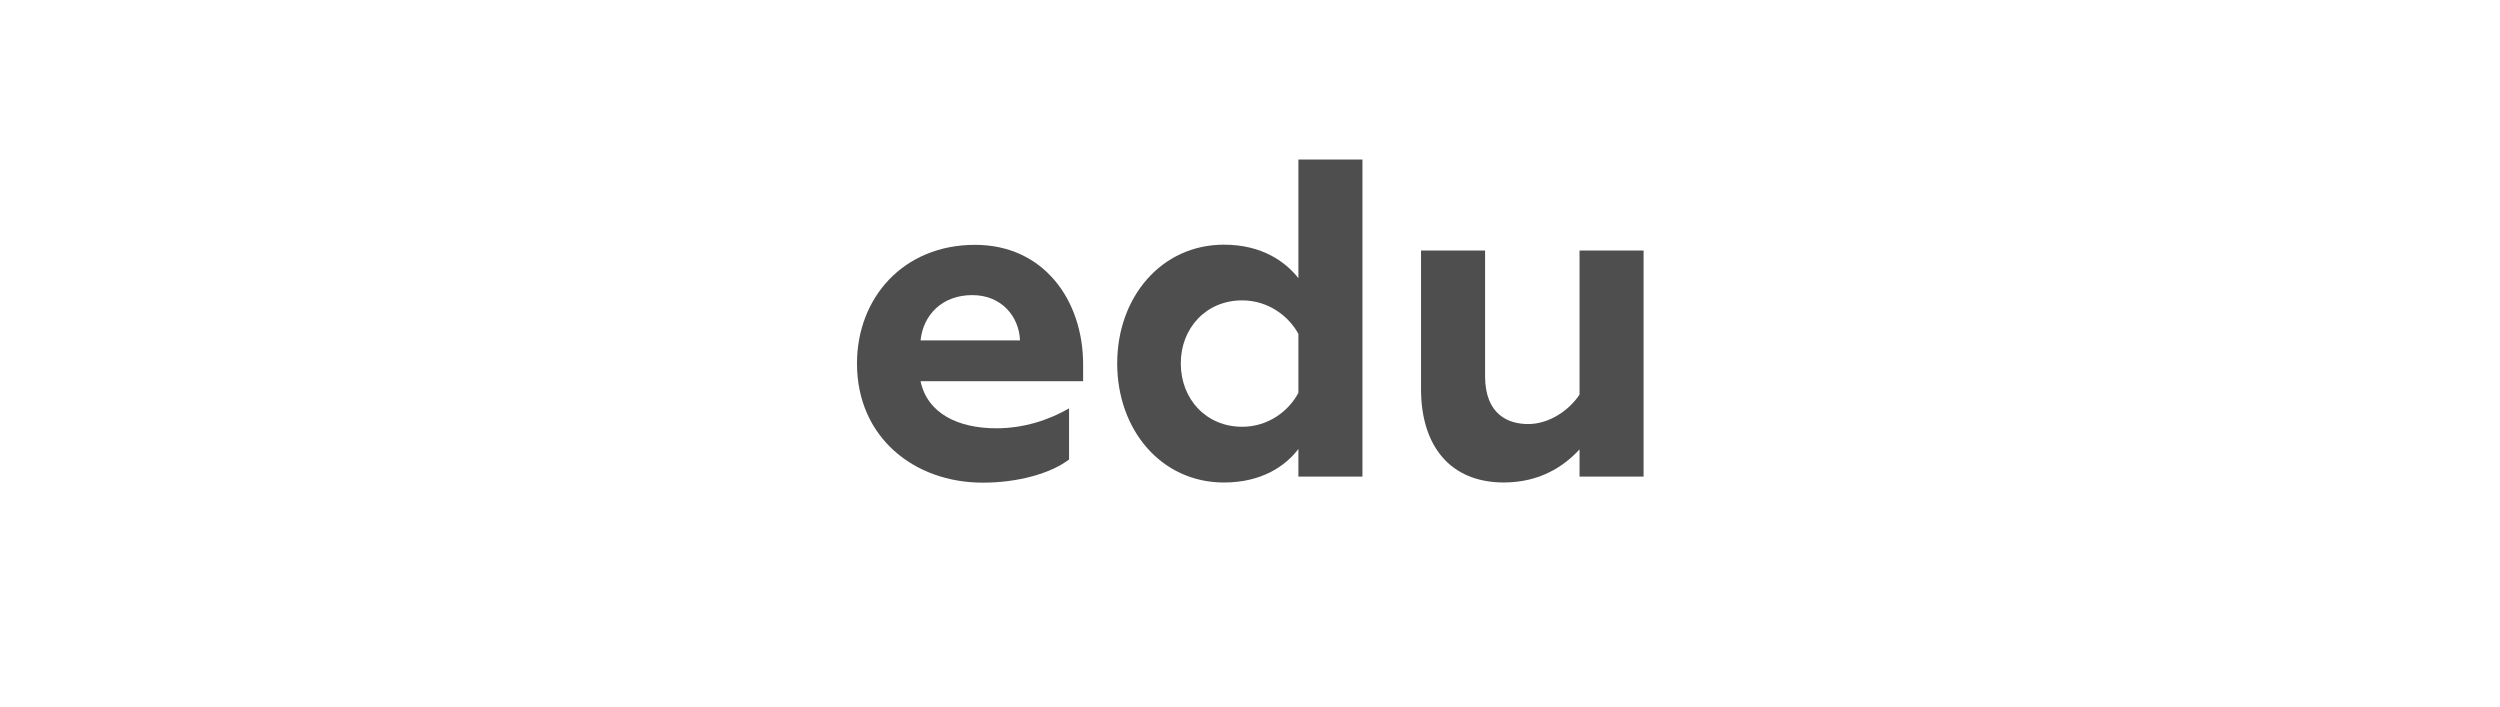 <svg width="92" height="26" viewBox="0 0 92 26" version="1.1" xmlns="http://www.w3.org/2000/svg" xmlns:xlink="http://www.w3.org/1999/xlink">
<title>Page 1</title>
<desc>Created using Figma</desc>
<g id="Canvas" transform="translate(1002 4297)">
<g id="Page 1">
<g id="Fill 1">
<use xlink:href="#path0_fill" transform="translate(-970.463 -4287.99)" fill="#4E4E4E"/>
</g>
<g id="Fill 3">
<use xlink:href="#path1_fill" transform="translate(-960.887 -4291.13)" fill="#4E4E4E"/>
</g>
<g id="Fill 5">
<use xlink:href="#path2_fill" transform="translate(-949.706 -4287.78)" fill="#4E4E4E"/>
</g>
<mask id="mask0_outline" mask-type="alpha">
<g id="Clip 8">
<use xlink:href="#path3_fill" transform="translate(-1002 -4297)" fill="#FFFFFF"/>
</g>
</mask>
<g id="Fill 7" mask="url(#mask0_outline)">
<use xlink:href="#path4_fill" transform="translate(-939.327 -4291.39)" fill="#4E4E4E"/>
</g>
<g id="Fill 9" mask="url(#mask0_outline)">
<use xlink:href="#path5_fill" transform="translate(-934.313 -4291.13)" fill="#4E4E4E"/>
</g>
<g id="Fill 10" mask="url(#mask0_outline)">
<use xlink:href="#path6_fill" transform="translate(-923.551 -4291.13)" fill="#4E4E4E"/>
</g>
<g id="Fill 11" mask="url(#mask0_outline)">
<use xlink:href="#path0_fill" transform="translate(-918.787 -4287.99)" fill="#4E4E4E"/>
</g>
<g id="Fill 12" mask="url(#mask0_outline)">
<use xlink:href="#path7_fill" transform="translate(-1002 -4297)" fill="#8045DD"/>
</g>
<g id="Fill 13" mask="url(#mask0_outline)">
<use xlink:href="#path8_fill" transform="translate(-993.048 -4288.07)" fill="#8045DD"/>
</g>
<g id="Fill 14" mask="url(#mask0_outline)">
<use xlink:href="#path9_fill" transform="translate(-989.076 -4297)" fill="#AF9ED8"/>
</g>
<g id="Fill 15" mask="url(#mask0_outline)">
<use xlink:href="#path10_fill" transform="translate(-989.076 -4288.07)" fill="#AF9ED8"/>
</g>
</g>
</g>
<defs>
<path id="path0_fill" fill-rule="evenodd" d="M 5.999 3.517C 5.967 2.65 5.331 1.85 4.244 1.85C 3.141 1.85 2.44 2.567 2.339 3.517L 5.999 3.517ZM 0 4.367C 0 1.95 1.705 0 4.345 0C 6.869 0 8.322 2.034 8.322 4.401L 8.322 5.017L 2.339 5.017C 2.59 6.201 3.71 6.751 5.131 6.751C 6.133 6.751 7.053 6.451 7.804 6.018L 7.804 7.901C 7.119 8.418 5.916 8.752 4.629 8.752C 2.105 8.752 0 7.085 0 4.367Z"/>
<path id="path1_fill" fill-rule="evenodd" d="M 6.668 8.585L 6.668 6.418C 6.317 5.768 5.565 5.184 4.596 5.184C 3.276 5.184 2.34 6.201 2.34 7.502C 2.34 8.818 3.276 9.835 4.596 9.835C 5.565 9.835 6.317 9.252 6.668 8.585ZM 0 7.502C 0 5.068 1.621 3.134 3.928 3.134C 5.332 3.134 6.2 3.767 6.668 4.368L 6.668 0L 9.025 0L 9.025 11.669L 6.668 11.669L 6.668 10.652C 6.2 11.269 5.332 11.886 3.928 11.886C 1.621 11.886 0 9.952 0 7.502Z"/>
<path id="path2_fill" fill-rule="evenodd" d="M 8.19 0L 8.19 8.318L 5.833 8.318L 5.833 7.318C 5.248 7.952 4.362 8.535 3.042 8.535C 1.086 8.535 0 7.201 0 5.101L 0 0L 2.357 0L 2.357 4.618C 2.357 6.051 3.225 6.385 3.944 6.385C 4.712 6.385 5.448 5.885 5.833 5.301L 5.833 0L 8.19 0Z"/>
<path id="path3_fill" fill-rule="evenodd" d="M 0 25.782L 91.535 25.782L 91.535 0L 0 0L 0 25.782Z"/>
<path id="path4_fill" fill-rule="evenodd" d="M 0.234 11.936L 2.59 11.936L 2.59 3.618L 0.234 3.618L 0.234 11.936ZM 0 1.417C 0 0.617 0.618 0 1.404 0C 2.189 0 2.808 0.617 2.808 1.417C 2.808 2.201 2.189 2.818 1.404 2.818C 0.618 2.818 0 2.201 0 1.417Z"/>
<path id="path5_fill" fill-rule="evenodd" d="M 6.685 7.502C 6.685 6.201 5.749 5.184 4.429 5.184C 3.459 5.184 2.708 5.768 2.356 6.418L 2.356 8.585C 2.708 9.252 3.459 9.835 4.429 9.835C 5.749 9.835 6.685 8.818 6.685 7.502ZM 2.356 10.652L 2.356 11.669L 0 11.669L 0 0L 2.356 0L 2.356 4.368C 2.824 3.767 3.693 3.134 5.098 3.134C 7.403 3.134 9.025 5.068 9.025 7.502C 9.025 9.952 7.403 11.886 5.098 11.886C 3.693 11.886 2.824 11.269 2.356 10.652Z"/>
<path id="path6_fill" fill-rule="evenodd" d="M 0 9.585L 0 0L 2.357 0L 2.357 8.968C 2.357 9.569 2.692 9.803 3.109 9.803C 3.326 9.803 3.544 9.752 3.711 9.652L 3.711 11.586C 3.309 11.786 2.775 11.886 2.223 11.886C 1.087 11.886 0 11.386 0 9.585Z"/>
<path id="path7_fill" fill-rule="evenodd" d="M 3.832 12.891C 3.832 7.891 7.911 3.823 12.924 3.823L 12.924 0C 5.798 0 0 5.783 0 12.891C 0 19.999 5.798 25.782 12.924 25.782L 12.924 21.959C 7.911 21.959 3.832 17.891 3.832 12.891Z"/>
<path id="path8_fill" fill-rule="evenodd" d="M 0 3.962C 0 6.15 1.778 7.923 3.972 7.923L 3.972 0C 1.778 0 0 1.774 0 3.962Z"/>
<path id="path9_fill" fill-rule="evenodd" d="M 9.092 12.891C 9.092 17.891 5.013 21.959 0 21.959L 0 25.782C 7.126 25.782 12.924 19.999 12.924 12.891C 12.924 5.783 7.126 0 0 0L 0 3.823C 5.013 3.823 9.092 7.891 9.092 12.891Z"/>
<path id="path10_fill" fill-rule="evenodd" d="M 3.972 3.962C 3.972 1.774 2.194 0 0 0L 0 7.923C 2.194 7.923 3.972 6.15 3.972 3.962Z"/>
</defs>
</svg>
